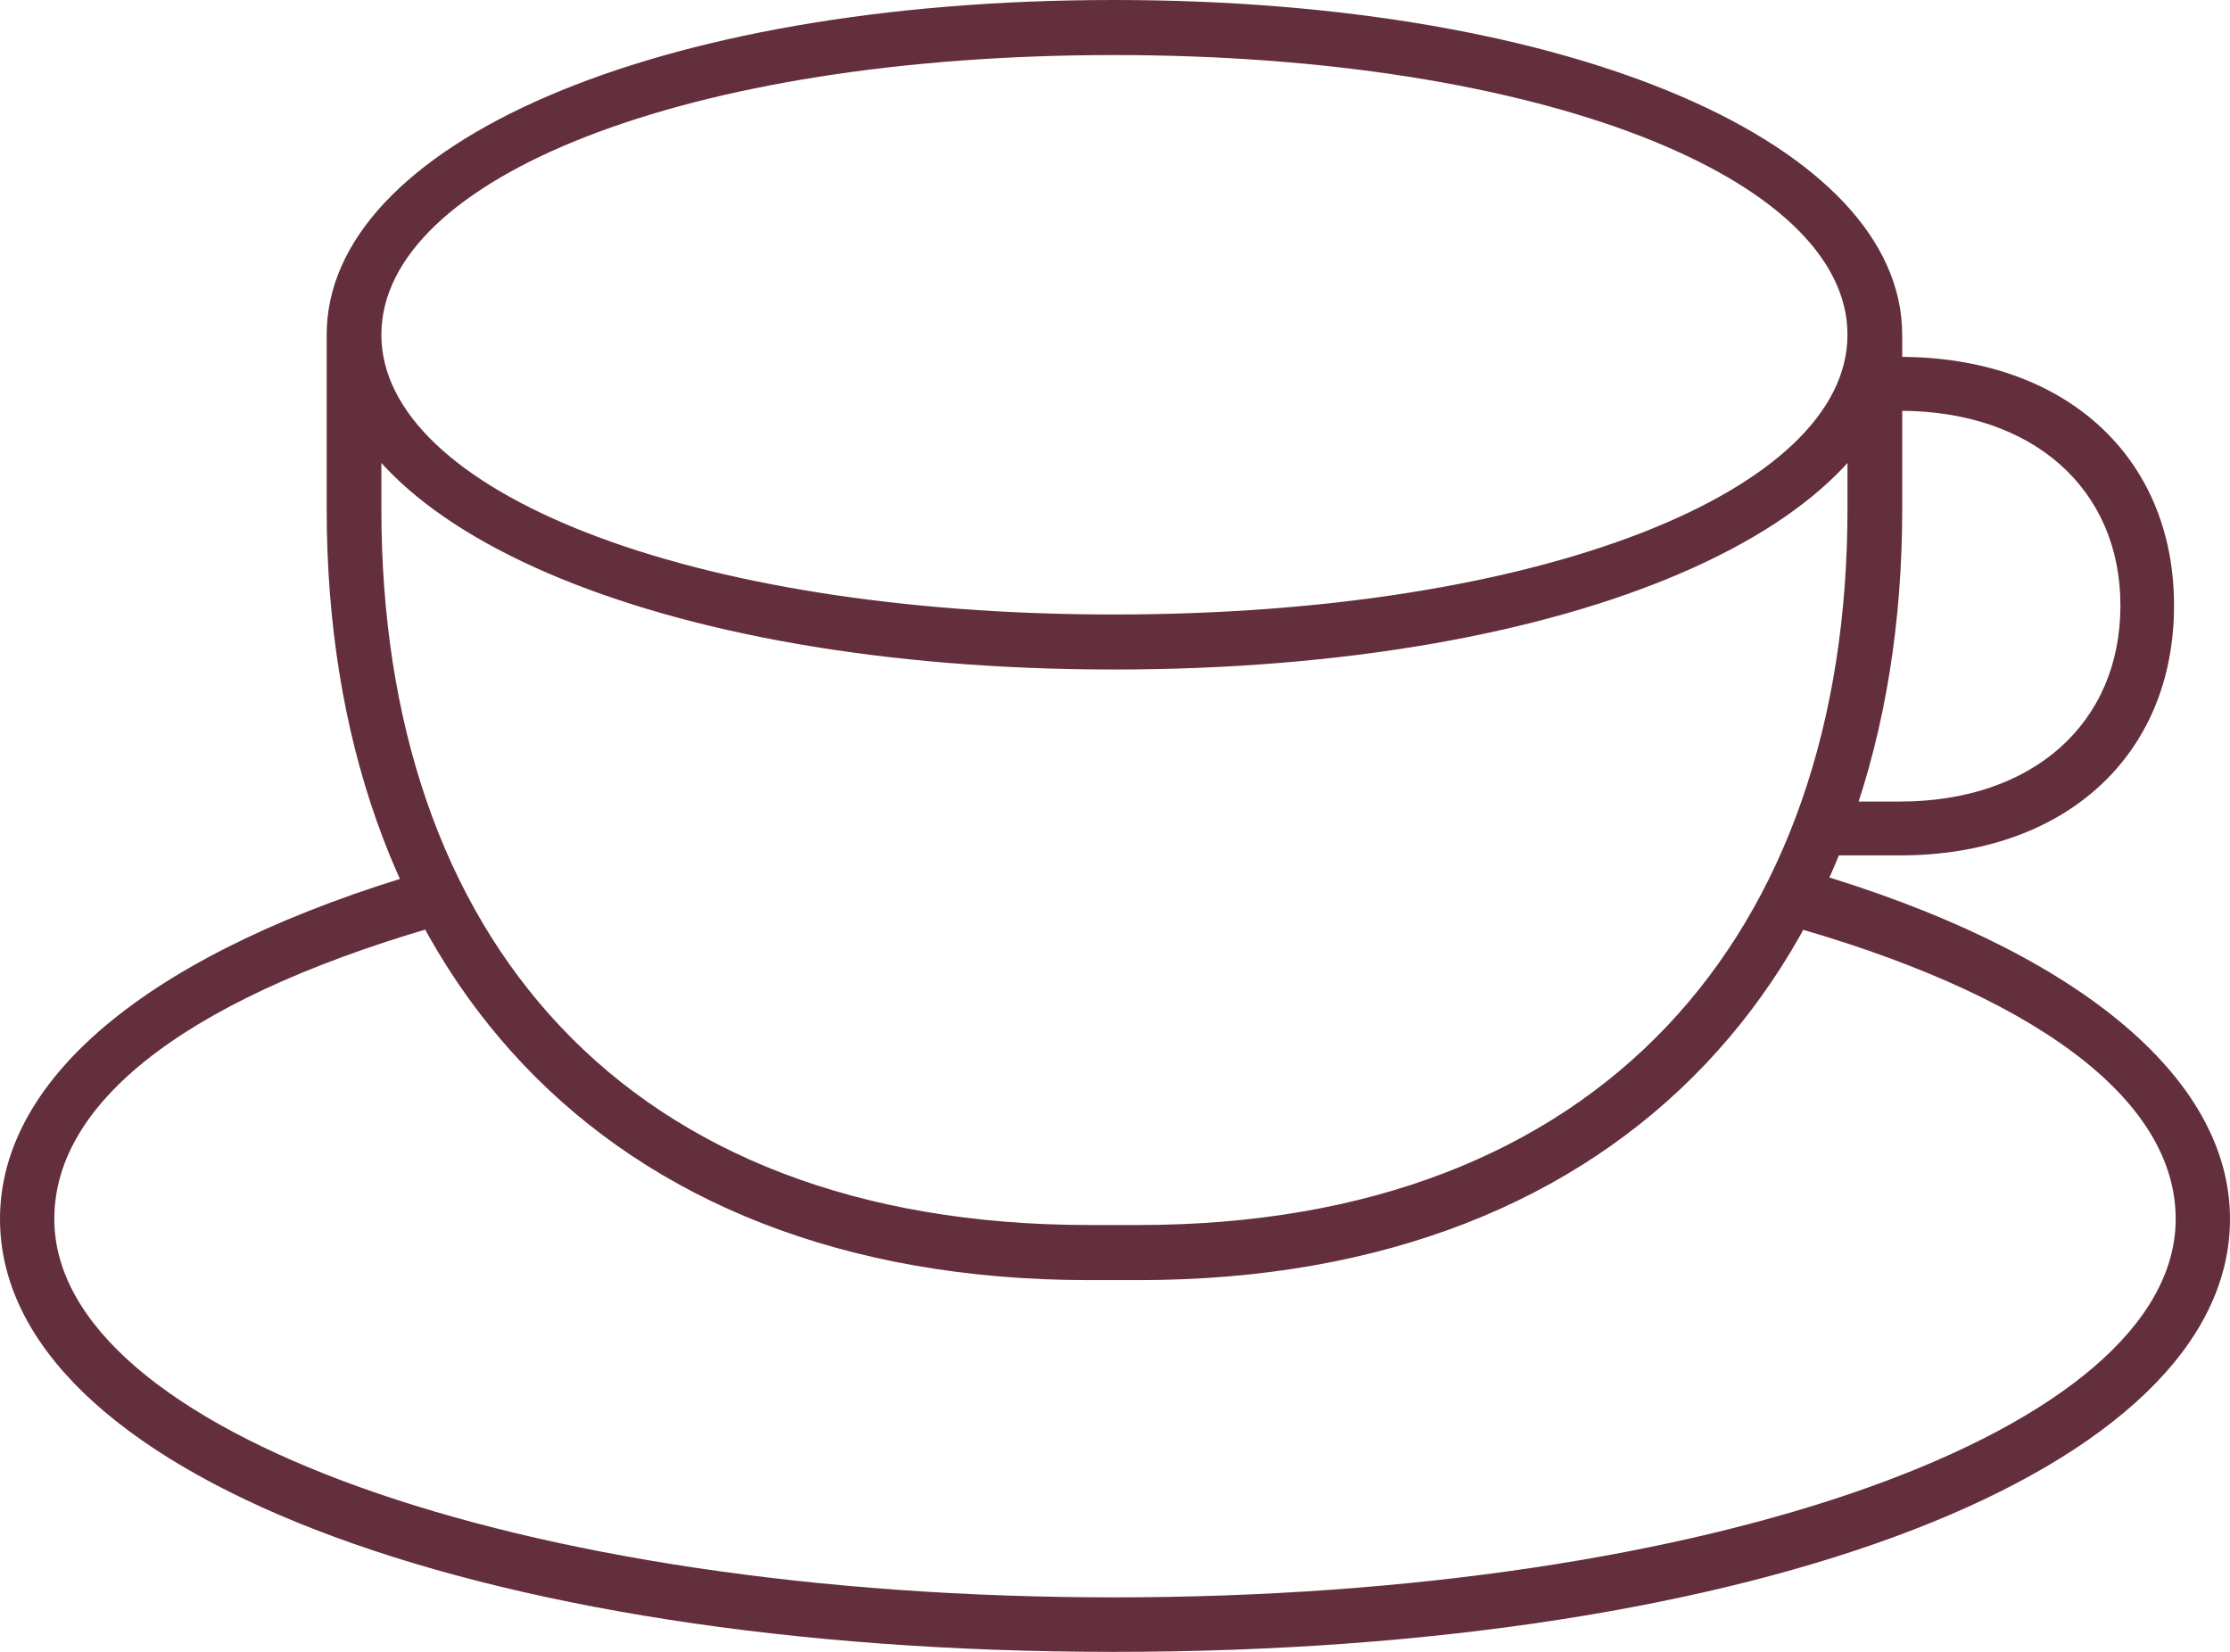 <?xml version="1.0" encoding="UTF-8"?>
<svg id="Lager_1" data-name="Lager 1" xmlns="http://www.w3.org/2000/svg" width="56.7" height="42" viewBox="0 0 56.7 42">
  <defs>
    <style>
      .cls-1 {
        fill: #642f3d;
      }
    </style>
  </defs>
  <path class="cls-1" d="m28.32,17.023c11.728,0,20.045-3.696,20.045-8.513S40.05,0,28.32,0,8.306,3.696,8.306,8.51s8.316,8.513,20.015,8.513Zm16.902,6.44c6.466,1.778,10.097,4.465,10.097,7.53,0,5.361-11.806,9.621-26.999,9.621S1.381,36.354,1.381,30.993c0-3.063,3.563-5.745,10.216-7.583l-.718-1.277C3.928,24.153,0,27.351,0,30.993c0,6.394,11.949,11.007,28.32,11.007s28.38-4.613,28.38-11.007c0-3.624-3.951-6.859-10.737-8.848l-.74,1.318Zm-16.902-7.839c-10.858,0-18.623-3.156-18.623-7.113,0-3.984,7.766-7.111,18.623-7.111s18.654,3.128,18.654,7.111c0,3.957-7.765,7.113-18.654,7.113Zm18.654-7.113v4.433c0,10.809-6.25,18.203-18.027,18.203h-1.254c-11.833,0-17.996-7.363-17.996-18.203v-4.433h-1.391v4.433c0,11.523,6.872,19.604,19.388,19.604h1.254c12.518,0,19.418-8.08,19.418-19.604v-4.433h-1.391Zm-.658,13.238h1.989c4.196,0,6.972-2.532,6.972-6.354,0-3.789-2.778-6.321-6.972-6.321h-.359v1.371h.359c3.377,0,5.609,1.983,5.609,4.951,0,2.998-2.232,4.984-5.609,4.984h-1.989v1.371Z"/>
</svg>